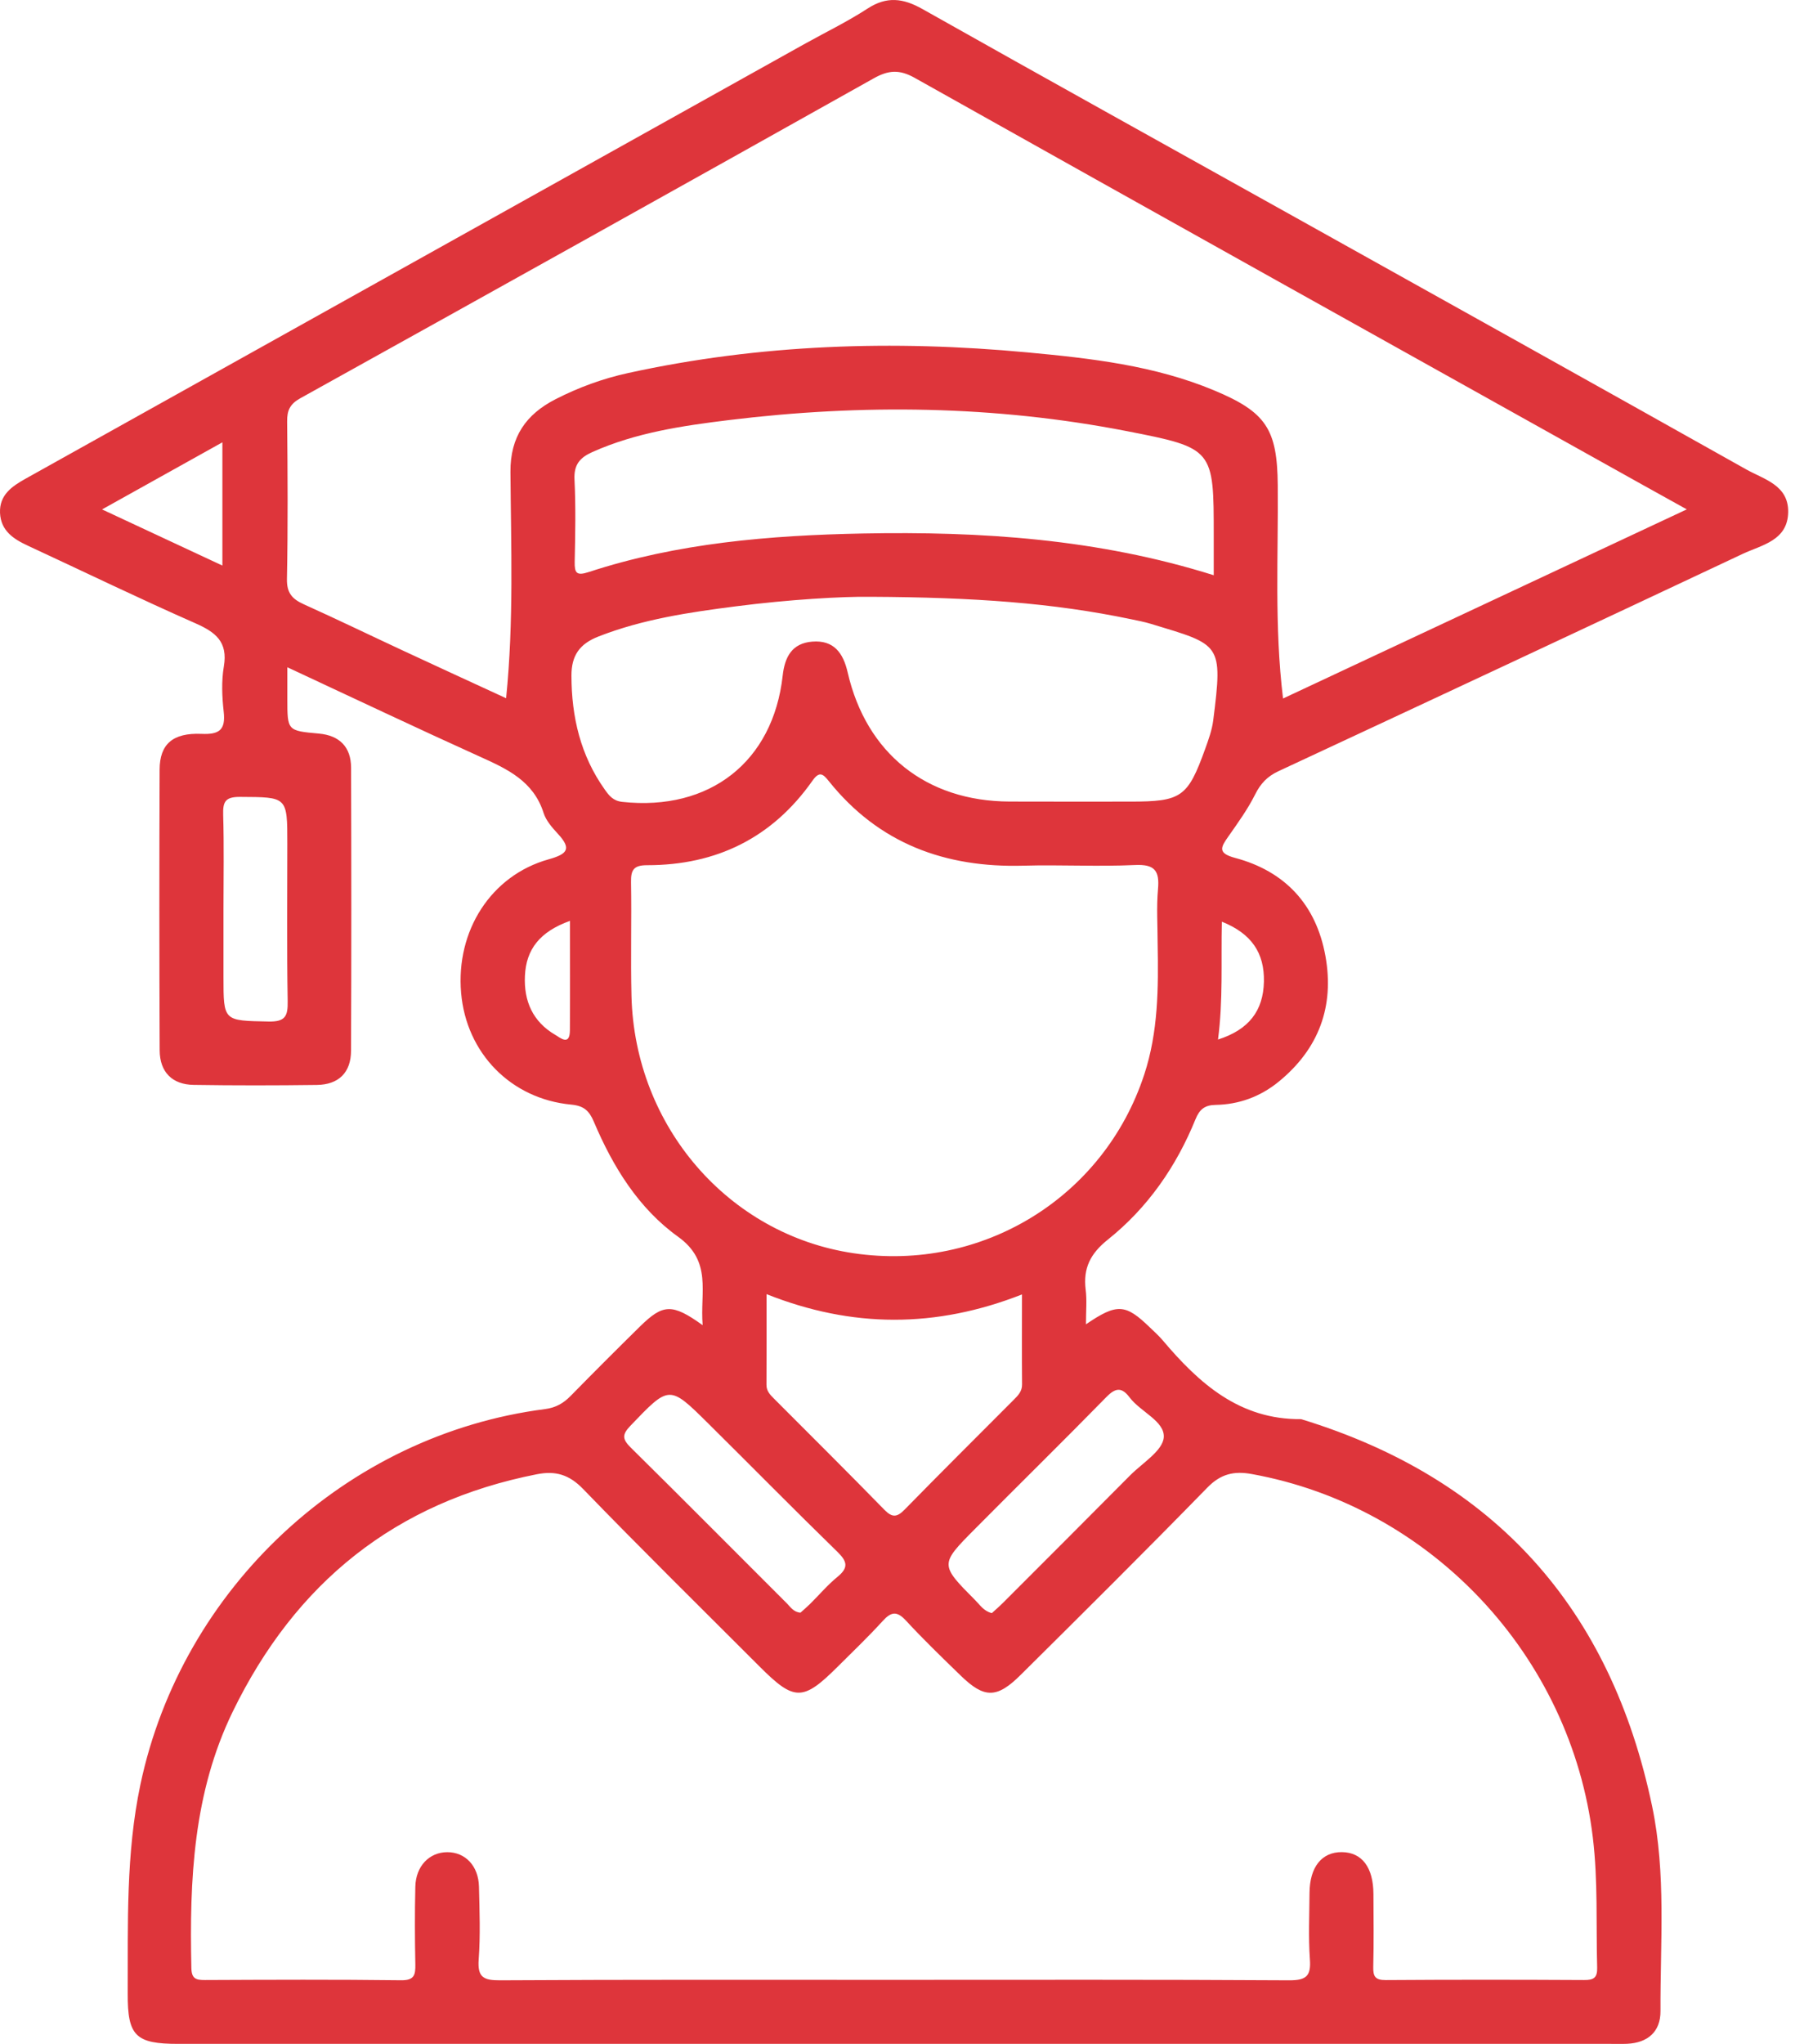 <svg width="71" height="80" viewBox="0 0 71 80" fill="none" xmlns="http://www.w3.org/2000/svg">
<path d="M42.528 51.834C43.748 51.003 44.075 51.032 45.029 51.954C45.201 52.12 45.38 52.279 45.533 52.46C46.964 54.153 48.548 55.569 50.954 55.546C58.547 57.866 63.082 62.968 64.7 70.698C65.254 73.346 65.015 76.04 65.027 78.717C65.031 79.521 64.532 79.957 63.718 79.995C63.511 80.004 63.302 79.998 63.093 79.998C44.388 79.998 25.684 79.998 6.979 79.998C5.311 79.998 4.993 79.689 5.002 78.028C5.014 75.293 4.925 72.561 5.499 69.846C7.125 62.162 13.558 56.152 21.345 55.152C21.76 55.099 22.062 54.927 22.345 54.639C23.24 53.726 24.147 52.819 25.06 51.922C25.968 51.03 26.322 51.012 27.517 51.868C27.407 50.567 27.904 49.374 26.549 48.402C25.007 47.295 24.002 45.665 23.26 43.914C23.076 43.478 22.87 43.282 22.371 43.235C20.003 43.012 18.26 41.217 18.058 38.862C17.848 36.433 19.227 34.266 21.483 33.635C22.237 33.424 22.389 33.218 21.84 32.627C21.621 32.389 21.383 32.119 21.288 31.82C20.893 30.573 19.867 30.099 18.794 29.616C16.309 28.493 13.846 27.324 11.253 26.117C11.253 26.609 11.253 26.981 11.253 27.355C11.253 28.604 11.253 28.601 12.491 28.713C13.297 28.787 13.747 29.237 13.749 30.049C13.76 33.742 13.763 37.436 13.747 41.129C13.744 41.982 13.261 42.454 12.408 42.465C10.801 42.486 9.192 42.488 7.583 42.463C6.743 42.45 6.258 41.962 6.253 41.111C6.237 37.448 6.237 33.785 6.251 30.12C6.255 29.128 6.764 28.676 7.891 28.724C8.575 28.754 8.842 28.579 8.761 27.862C8.695 27.274 8.668 26.659 8.767 26.08C8.929 25.116 8.44 24.743 7.649 24.394C5.445 23.423 3.276 22.372 1.09 21.358C0.525 21.097 0.034 20.774 0.001 20.078C-0.029 19.369 0.47 19.034 1.006 18.734C11.166 13.067 21.326 7.4 31.485 1.733C32.317 1.27 33.178 0.853 33.976 0.335C34.73 -0.155 35.37 -0.071 36.125 0.354C40.998 3.1 45.891 5.81 50.775 8.535C56.648 11.81 62.523 15.082 68.385 18.373C69.08 18.763 70.045 18.986 70.028 20.046C70.008 21.162 68.996 21.328 68.249 21.678C62.194 24.528 56.131 27.362 50.064 30.186C49.633 30.387 49.368 30.666 49.154 31.093C48.864 31.674 48.476 32.21 48.101 32.745C47.802 33.168 47.679 33.394 48.367 33.578C50.332 34.102 51.542 35.414 51.905 37.414C52.264 39.392 51.646 41.058 50.073 42.34C49.356 42.924 48.523 43.23 47.604 43.246C47.182 43.253 46.976 43.419 46.819 43.805C46.066 45.657 44.947 47.272 43.386 48.518C42.702 49.065 42.414 49.635 42.516 50.475C42.569 50.883 42.528 51.3 42.528 51.834ZM34.941 77.492C40.122 77.492 45.303 77.478 50.484 77.51C51.165 77.513 51.346 77.338 51.297 76.679C51.236 75.819 51.278 74.953 51.283 74.09C51.29 73.073 51.766 72.483 52.556 72.493C53.337 72.504 53.78 73.089 53.786 74.127C53.791 75.08 53.802 76.033 53.779 76.986C53.77 77.36 53.857 77.503 54.267 77.501C56.857 77.483 59.448 77.485 62.038 77.499C62.417 77.501 62.558 77.41 62.547 77.006C62.501 75.311 62.583 73.616 62.378 71.923C61.521 64.806 56.044 58.964 49.018 57.694C48.321 57.568 47.804 57.689 47.28 58.227C44.868 60.698 42.417 63.131 39.965 65.562C39.035 66.485 38.543 66.478 37.623 65.584C36.897 64.879 36.167 64.175 35.481 63.433C35.127 63.049 34.904 63.077 34.568 63.446C34.008 64.062 33.404 64.638 32.814 65.226C31.446 66.59 31.11 66.592 29.76 65.242C27.445 62.927 25.11 60.63 22.833 58.277C22.284 57.711 21.751 57.56 21.022 57.703C15.483 58.792 11.57 61.949 9.115 66.993C7.565 70.177 7.419 73.579 7.494 77.024C7.503 77.445 7.667 77.501 8.023 77.499C10.583 77.488 13.145 77.476 15.705 77.508C16.23 77.515 16.272 77.295 16.265 76.882C16.245 75.871 16.241 74.857 16.265 73.845C16.284 73.04 16.811 72.499 17.512 72.495C18.218 72.492 18.737 73.028 18.757 73.84C18.78 74.793 18.816 75.749 18.746 76.696C18.696 77.39 18.932 77.513 19.579 77.51C24.697 77.48 29.819 77.492 34.941 77.492ZM66.057 19.937C65.372 19.556 64.856 19.272 64.341 18.984C54.832 13.677 45.319 8.376 35.822 3.048C35.22 2.71 34.789 2.744 34.21 3.07C26.735 7.26 19.25 11.431 11.758 15.589C11.354 15.815 11.239 16.067 11.245 16.499C11.264 18.553 11.278 20.609 11.237 22.663C11.227 23.214 11.447 23.448 11.897 23.652C13.198 24.238 14.484 24.861 15.778 25.463C17.11 26.084 18.445 26.695 19.82 27.329C20.126 24.301 20.01 21.384 19.99 18.469C19.981 17.093 20.602 16.217 21.753 15.627C22.656 15.164 23.607 14.817 24.597 14.601C29.764 13.469 34.986 13.303 40.233 13.793C42.721 14.025 45.212 14.304 47.552 15.282C49.59 16.133 50.019 16.803 50.039 18.99C50.064 21.743 49.901 24.501 50.246 27.34C55.493 24.884 60.681 22.454 66.057 19.937ZM45.335 36.944C45.335 36.231 45.285 35.512 45.349 34.804C45.414 34.085 45.224 33.821 44.448 33.857C42.995 33.925 41.534 33.842 40.077 33.883C37.01 33.969 34.41 33.015 32.454 30.569C32.224 30.281 32.084 30.177 31.814 30.562C30.243 32.793 28.055 33.865 25.345 33.864C24.815 33.864 24.703 34.048 24.712 34.532C24.738 36.02 24.692 37.507 24.73 38.993C24.862 44.093 28.532 48.325 33.422 49.051C38.465 49.8 43.231 46.868 44.809 42.062C45.36 40.393 45.367 38.671 45.335 36.944ZM34.094 23.359C32.973 23.343 30.892 23.466 28.825 23.731C27 23.965 25.175 24.233 23.437 24.913C22.695 25.202 22.377 25.66 22.379 26.445C22.382 28.064 22.734 29.57 23.685 30.905C23.855 31.145 24.011 31.347 24.372 31.386C27.79 31.754 30.273 29.822 30.651 26.446C30.733 25.706 31.019 25.175 31.812 25.113C32.653 25.048 33.021 25.554 33.196 26.318C33.926 29.493 36.28 31.361 39.532 31.373C41.109 31.379 42.687 31.375 44.264 31.375C46.267 31.375 46.513 31.207 47.196 29.314C47.327 28.951 47.462 28.579 47.511 28.202C47.897 25.157 47.807 25.249 45.069 24.417C44.813 24.34 44.548 24.29 44.286 24.235C41.243 23.599 38.161 23.379 34.094 23.359ZM47.532 22.515C47.532 21.932 47.532 21.457 47.532 20.981C47.532 17.572 47.539 17.538 44.109 16.871C38.955 15.87 33.761 15.806 28.561 16.44C26.733 16.664 24.905 16.93 23.196 17.694C22.707 17.912 22.47 18.189 22.498 18.768C22.55 19.837 22.529 20.91 22.506 21.981C22.497 22.424 22.573 22.547 23.049 22.392C26.535 21.251 30.152 20.953 33.786 20.881C38.406 20.792 42.991 21.088 47.532 22.515ZM30.019 50.653C30.019 51.9 30.023 53.05 30.016 54.199C30.014 54.437 30.148 54.58 30.297 54.729C31.746 56.18 33.202 57.627 34.635 59.094C34.939 59.405 35.127 59.391 35.424 59.089C36.838 57.644 38.272 56.22 39.7 54.788C39.87 54.618 40.029 54.46 40.025 54.185C40.015 53.041 40.022 51.897 40.022 50.665C36.648 51.988 33.373 51.986 30.019 50.653ZM31.348 63.12C31.462 63.017 31.596 62.904 31.721 62.781C32.081 62.425 32.41 62.035 32.799 61.717C33.241 61.356 33.178 61.113 32.792 60.737C31.088 59.078 29.421 57.383 27.731 55.71C26.204 54.198 26.212 54.215 24.685 55.808C24.352 56.155 24.374 56.334 24.699 56.656C26.751 58.681 28.782 60.728 30.822 62.764C30.963 62.906 31.078 63.099 31.348 63.12ZM38.842 63.138C38.981 63.011 39.137 62.877 39.28 62.734C40.941 61.073 42.603 59.413 44.259 57.745C44.738 57.262 45.535 56.783 45.575 56.259C45.621 55.628 44.666 55.263 44.239 54.698C43.939 54.3 43.701 54.3 43.333 54.675C41.627 56.418 39.884 58.125 38.168 59.856C36.802 61.231 36.807 61.241 38.195 62.636C38.379 62.818 38.524 63.061 38.842 63.138ZM8.752 35.564C8.752 36.456 8.752 37.35 8.752 38.242C8.752 39.981 8.752 39.946 10.513 39.983C11.175 39.998 11.277 39.772 11.266 39.181C11.23 37.128 11.252 35.074 11.252 33.022C11.252 31.171 11.252 31.202 9.4 31.191C8.806 31.188 8.726 31.393 8.74 31.904C8.776 33.124 8.752 34.343 8.752 35.564ZM8.709 22.136C8.709 20.5 8.709 18.972 8.709 17.313C7.127 18.194 5.631 19.029 3.997 19.939C5.665 20.717 7.159 21.414 8.709 22.136ZM22.321 36.043C21.136 36.468 20.605 37.159 20.557 38.192C20.51 39.182 20.864 39.99 21.742 40.503C21.942 40.62 22.312 40.949 22.318 40.334C22.328 38.927 22.321 37.518 22.321 36.043ZM47.85 36.075C47.815 37.656 47.901 39.152 47.699 40.688C48.914 40.301 49.472 39.558 49.497 38.422C49.52 37.296 49.011 36.54 47.85 36.075Z" fill="#DE353B"/>
</svg>
